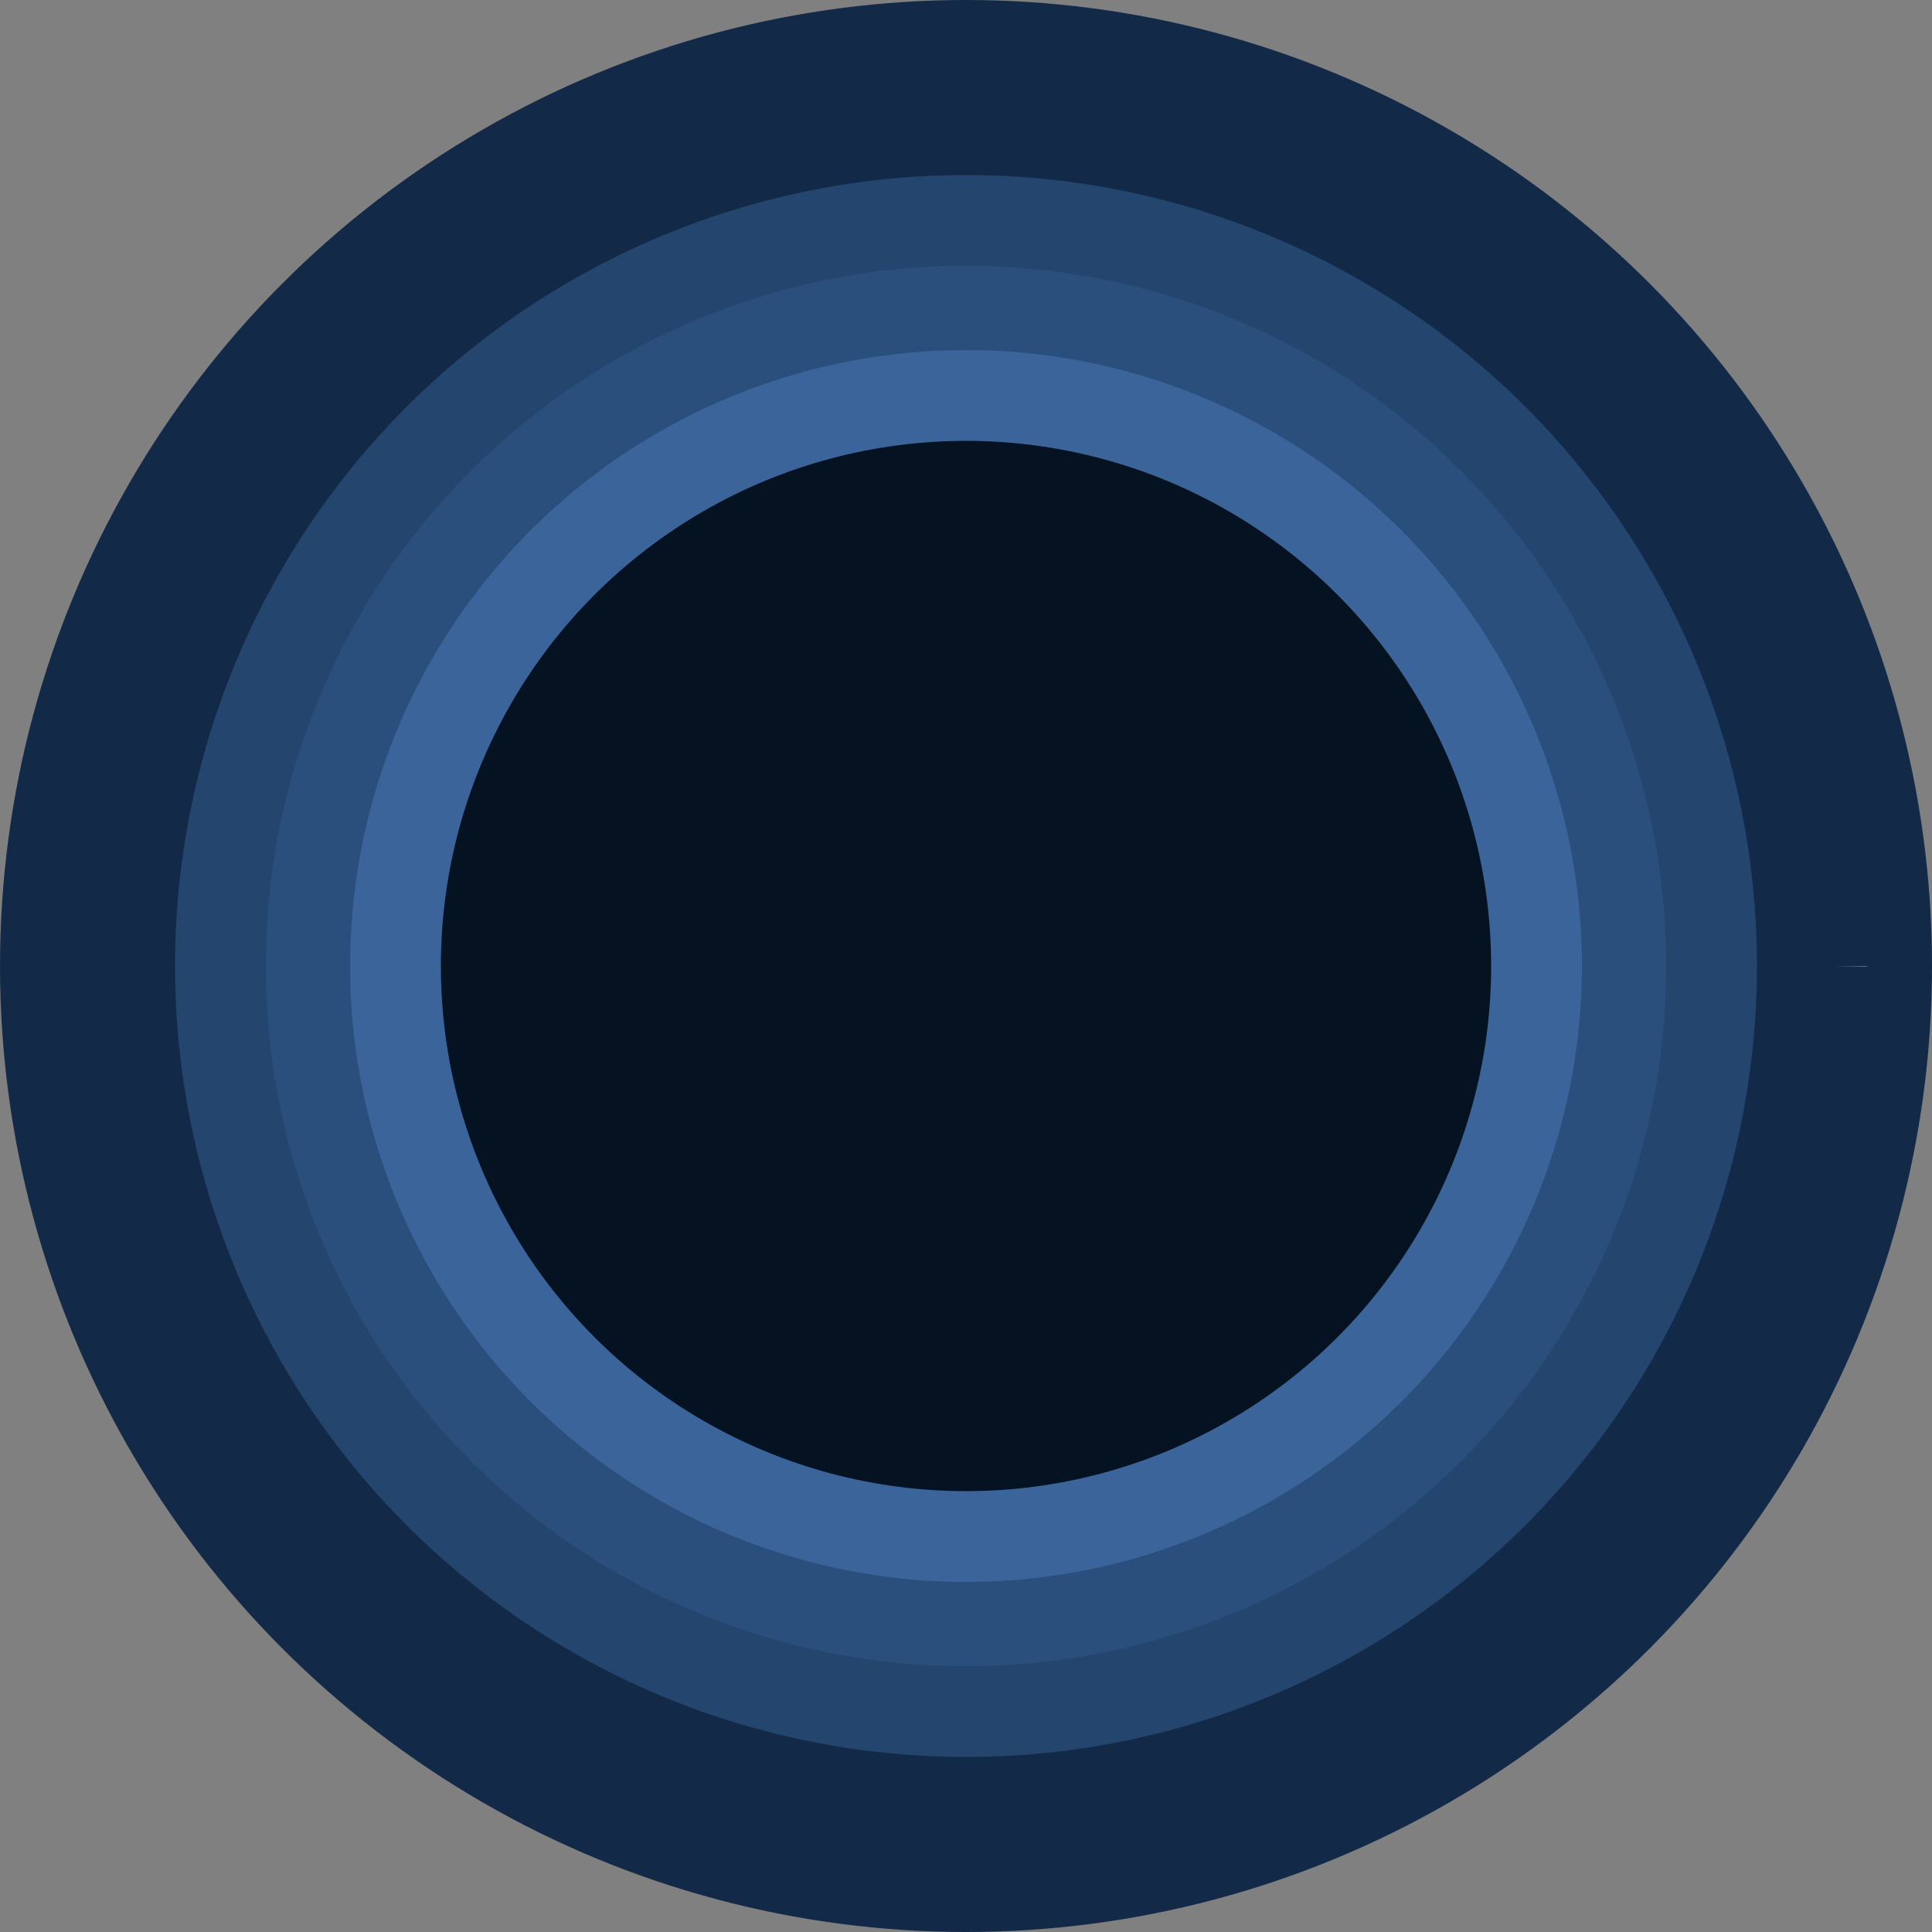 <svg xmlns="http://www.w3.org/2000/svg" width="298" height="298" viewBox="0 0 298 298">
  <rect x="0" y="0" width="298" height="298" fill="#808080" stroke="none"/>
  <g id="Group_222" data-name="Group 222" transform="translate(-46 -317)">
    <g id="Section" transform="translate(46.356 317.356)">
      <circle id="Oval" cx="149" cy="149" r="149" transform="translate(-0.356 -0.356)" fill="#122a47"/>
      <circle id="Oval-2" data-name="Oval" cx="122" cy="122" r="122" transform="translate(26.644 26.644)" fill="#24456e"/>
      <circle id="Oval-3" data-name="Oval" cx="108" cy="108" r="108" transform="translate(40.644 40.644)" fill="#2a4f7d"/>
      <circle id="Oval-4" data-name="Oval" cx="95" cy="95" r="95" transform="translate(53.644 53.644)" fill="#3b659a"/>
      <circle id="Oval-5" data-name="Oval" cx="81" cy="81" r="81" transform="translate(67.644 67.644)" fill="#051222"/>
      <g id="Oval-6" data-name="Oval" transform="translate(9.644 9.644)" fill="none" stroke="#fff" stroke-miterlimit="10" stroke-width="10" stroke-dasharray="0 19">
        <circle cx="139" cy="139" r="139" stroke="none"/>
        <circle cx="139" cy="139" r="134" fill="none"/>
      </g>
    </g>
  </g>
</svg>
